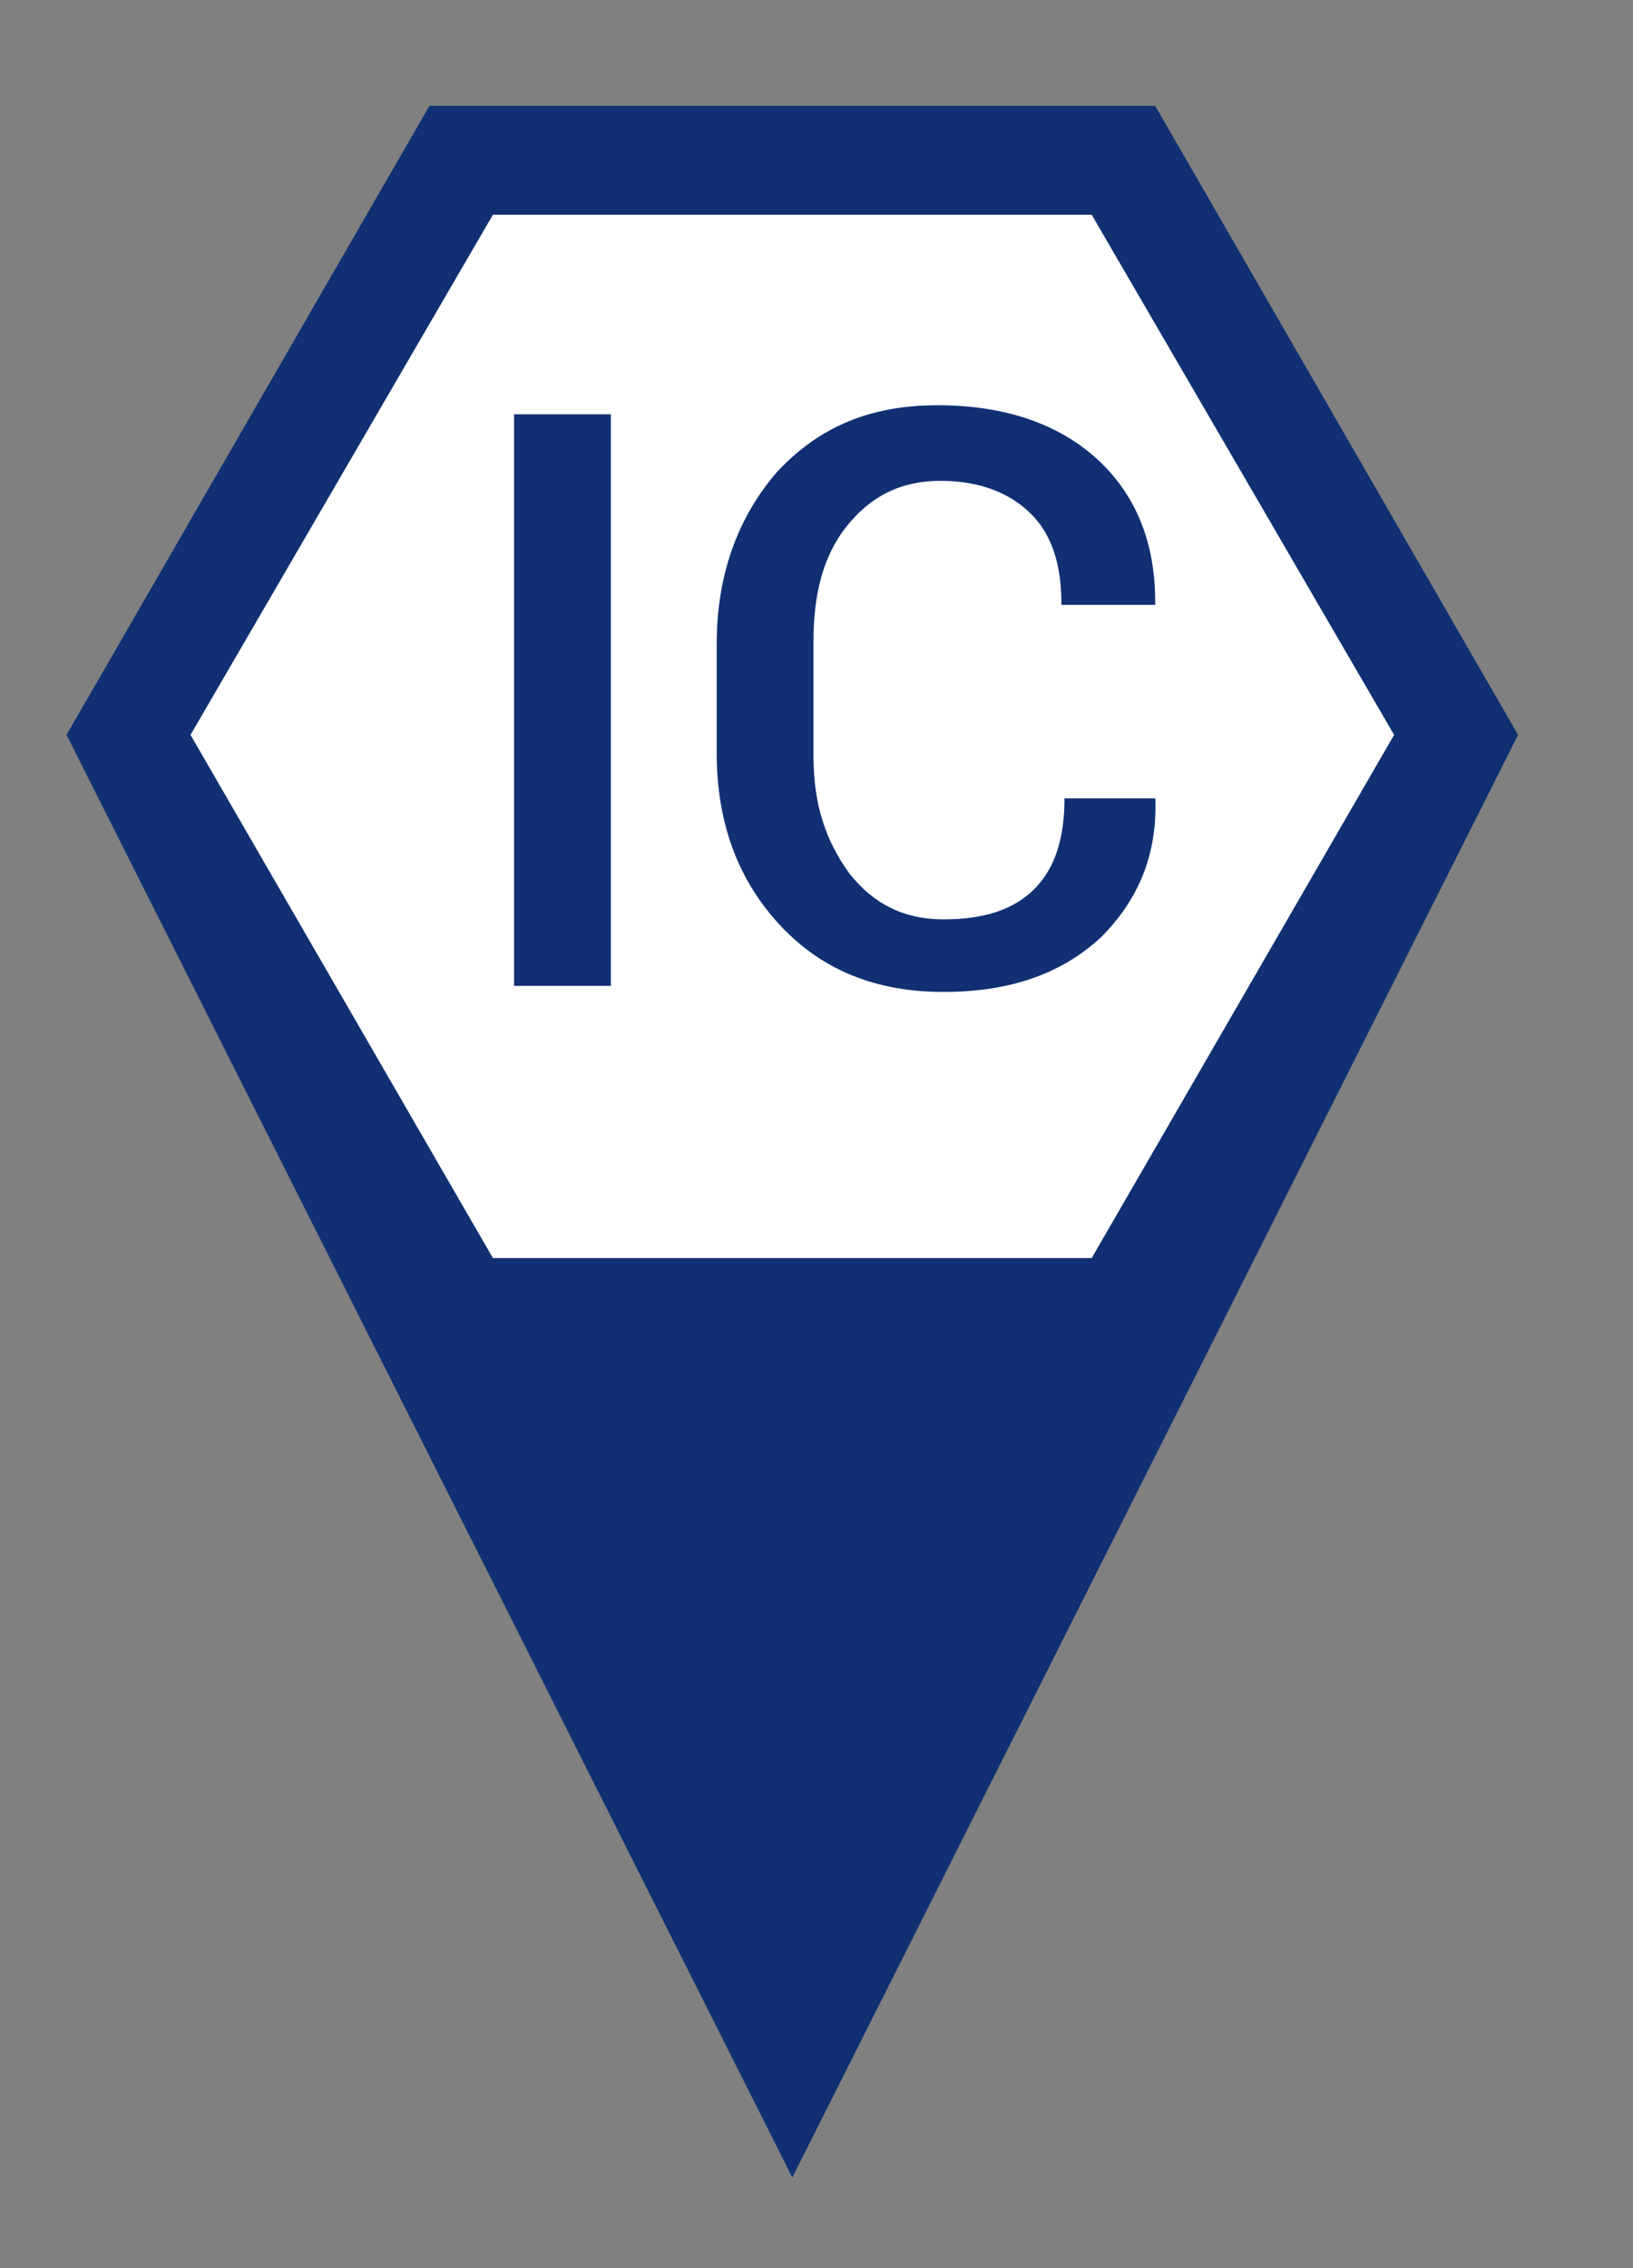 <?xml version="1.0" encoding="utf-8"?>
<!-- Generator: Adobe Illustrator 21.0.0, SVG Export Plug-In . SVG Version: 6.00 Build 0)  -->
<svg version="1.1" id="Capa_1" xmlns="http://www.w3.org/2000/svg" xmlns:xlink="http://www.w3.org/1999/xlink" x="0px" y="0px"
	 viewBox="0 0 54 75" style="enable-background:new 0 0 54 75;" xml:space="preserve">
<rect x="0" y="0" width="54" height="75" fill="#808080" stroke="none"/>
<style type="text/css">
	.st0{fill:#103073;}
	.st1{fill:#FFFFFF;}
</style>
<g>
	<polygon class="st0" points="26.2,72 2.2,24.3 14.2,3.5 38.2,3.5 50.2,24.3 	"/>
	<polygon class="st1" points="16.3,41.6 6.3,24.3 16.3,7.1 36.1,7.1 46.1,24.3 36.1,41.6 	"/>
	<g>
		<path class="st0" d="M20.1,32.6H17V13.7h3.2V32.6z"/>
		<path class="st0" d="M38.2,26.3L38.2,26.3c0.1,2-0.6,3.5-1.8,4.7c-1.3,1.2-3,1.8-5.2,1.8c-2.2,0-4-0.7-5.4-2.2
			c-1.4-1.5-2.1-3.4-2.1-5.7v-3.6c0-2.3,0.7-4.2,2-5.7c1.4-1.5,3.1-2.2,5.3-2.2c2.2,0,4,0.6,5.3,1.8c1.3,1.2,1.9,2.8,1.9,4.7l0,0.1
			h-3.1c0-1.3-0.3-2.3-1-3c-0.7-0.7-1.7-1.1-3-1.1c-1.3,0-2.3,0.5-3.1,1.5s-1.1,2.3-1.1,3.8V25c0,1.6,0.4,2.8,1.2,3.9
			c0.8,1,1.8,1.5,3.1,1.5c1.3,0,2.3-0.3,3-1c0.7-0.7,1-1.7,1-3H38.2z"/>
	</g>
</g>
</svg>
